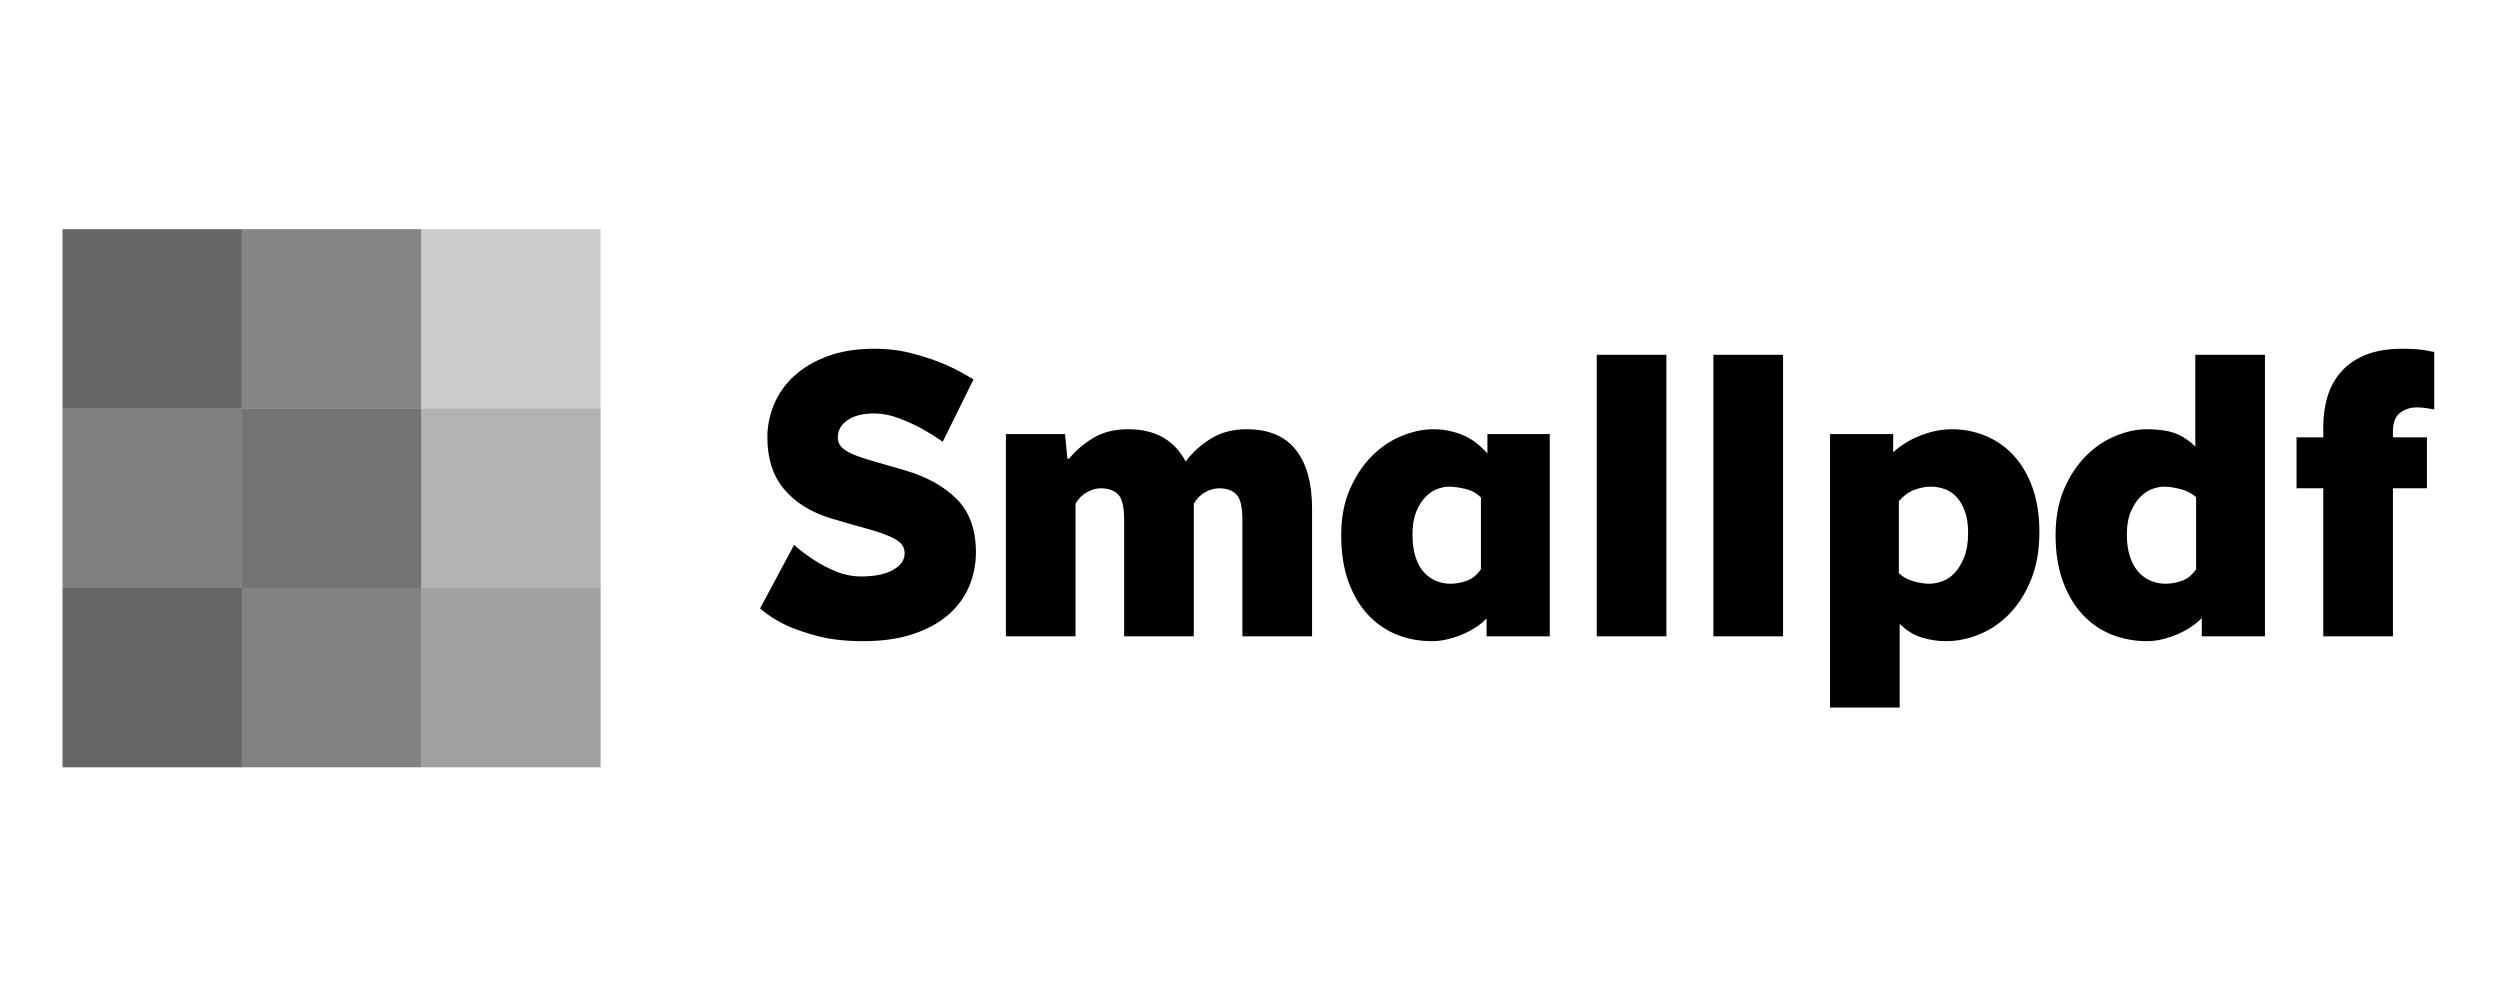 <svg width="120" height="48" viewBox="0 0 120 48" fill="none" xmlns="http://www.w3.org/2000/svg">
<path d="M20.22 28.22H28.83V36.83H20.22V28.22Z" fill="black" fill-opacity="0.37"/>
<path d="M11.61 28.22H20.22V36.83H11.61V28.22Z" fill="black" fill-opacity="0.49"/>
<path d="M3 28.22H11.61V36.83H3V28.22Z" fill="black" fill-opacity="0.6"/>
<path d="M28.83 19.61V28.22H20.22V19.61H28.83Z" fill="black" fill-opacity="0.3"/>
<path d="M20.22 19.61V28.22H11.61V19.61H20.22Z" fill="black" fill-opacity="0.55"/>
<path d="M11.61 19.61V28.22H3V19.61H11.61Z" fill="black" fill-opacity="0.5"/>
<path d="M20.22 11H28.83V19.61H20.22V11Z" fill="black" fill-opacity="0.2"/>
<path d="M11.61 11H20.22V19.61H11.61V11Z" fill="black" fill-opacity="0.48"/>
<path d="M3 11H11.61V19.61H3V11Z" fill="black" fill-opacity="0.6"/>
<path fill-rule="evenodd" clip-rule="evenodd" d="M116.843 16.895C116.727 16.87 116.591 16.844 116.435 16.818C116.292 16.792 116.127 16.773 115.939 16.759C115.751 16.747 115.547 16.74 115.327 16.74C114.627 16.74 114.037 16.837 113.558 17.031C113.078 17.225 112.686 17.494 112.382 17.837C112.077 18.18 111.857 18.578 111.721 19.031C111.585 19.484 111.517 19.969 111.517 20.487V20.992H110.234V23.438H111.517V30.543H114.861V23.438H116.493V20.992H114.861V20.7C114.861 20.286 114.974 19.992 115.201 19.817C115.427 19.642 115.696 19.555 116.007 19.555C116.137 19.555 116.25 19.562 116.348 19.574C116.445 19.587 116.532 19.6 116.61 19.613C116.688 19.626 116.766 19.639 116.843 19.652V16.895ZM102.274 24.573C102.397 24.282 102.546 24.046 102.721 23.865C102.896 23.684 103.087 23.554 103.295 23.477C103.502 23.399 103.696 23.36 103.878 23.36C104.098 23.36 104.36 23.399 104.665 23.477C104.969 23.554 105.219 23.684 105.413 23.865V27.32C105.232 27.592 105.008 27.777 104.743 27.874C104.477 27.971 104.215 28.019 103.955 28.019C103.722 28.019 103.495 27.977 103.275 27.893C103.055 27.809 102.857 27.677 102.682 27.495C102.507 27.314 102.365 27.072 102.255 26.767C102.144 26.463 102.089 26.091 102.089 25.651C102.089 25.224 102.151 24.865 102.274 24.573ZM99.961 29.495C99.565 29.068 99.251 28.537 99.018 27.903C98.785 27.269 98.668 26.531 98.668 25.69C98.668 24.849 98.804 24.111 99.076 23.477C99.349 22.843 99.698 22.312 100.126 21.885C100.554 21.457 101.027 21.137 101.545 20.924C102.063 20.71 102.569 20.603 103.061 20.603C103.606 20.603 104.053 20.668 104.403 20.797C104.753 20.927 105.076 21.141 105.375 21.438V17.031H108.718V30.543H105.686V29.67C105.349 30.006 104.934 30.275 104.442 30.475C103.949 30.676 103.489 30.776 103.061 30.776C102.452 30.776 101.882 30.669 101.351 30.456C100.819 30.242 100.356 29.922 99.961 29.495ZM91.145 24.059C91.365 23.8 91.612 23.619 91.884 23.515C92.156 23.412 92.422 23.36 92.681 23.36C92.914 23.36 93.138 23.399 93.352 23.477C93.566 23.554 93.753 23.68 93.915 23.855C94.077 24.03 94.21 24.26 94.314 24.544C94.417 24.829 94.469 25.172 94.469 25.573C94.469 26.039 94.408 26.427 94.285 26.738C94.161 27.049 94.009 27.301 93.828 27.495C93.646 27.689 93.445 27.825 93.225 27.903C93.005 27.981 92.798 28.019 92.603 28.019C92.383 28.019 92.133 27.981 91.855 27.903C91.576 27.825 91.34 27.696 91.145 27.515V24.059ZM92.244 30.601C91.861 30.485 91.508 30.265 91.184 29.941V33.96H87.841V20.836H90.873V21.71C91.236 21.374 91.673 21.105 92.185 20.904C92.697 20.704 93.199 20.603 93.692 20.603C94.262 20.603 94.803 20.71 95.315 20.924C95.827 21.137 96.274 21.451 96.656 21.865C97.038 22.28 97.34 22.794 97.56 23.409C97.78 24.024 97.891 24.732 97.891 25.534C97.891 26.415 97.754 27.185 97.482 27.845C97.21 28.505 96.86 29.052 96.433 29.485C96.005 29.919 95.525 30.242 94.994 30.456C94.463 30.669 93.938 30.776 93.42 30.776C93.018 30.776 92.626 30.718 92.244 30.601ZM82.242 30.543H85.586V17.031H82.242V30.543ZM79.987 30.543H76.644V17.031H79.987V30.543ZM64.718 27.903C64.945 28.537 65.256 29.068 65.651 29.495C66.047 29.922 66.507 30.242 67.032 30.456C67.556 30.669 68.123 30.776 68.733 30.776C69.16 30.776 69.62 30.679 70.113 30.485C70.605 30.291 71.02 30.026 71.357 29.689V30.543H74.389V20.836H71.396V21.768C71.02 21.341 70.612 21.04 70.171 20.865C69.73 20.691 69.277 20.603 68.81 20.603C68.318 20.603 67.809 20.71 67.284 20.924C66.76 21.137 66.283 21.457 65.856 21.885C65.428 22.312 65.075 22.843 64.796 23.477C64.517 24.111 64.378 24.849 64.378 25.69C64.378 26.531 64.492 27.269 64.718 27.903ZM68.412 23.865C68.237 24.046 68.091 24.282 67.975 24.573C67.858 24.865 67.799 25.224 67.799 25.651C67.799 26.091 67.851 26.463 67.955 26.767C68.058 27.072 68.198 27.314 68.373 27.495C68.548 27.677 68.742 27.809 68.956 27.893C69.17 27.977 69.394 28.019 69.627 28.019C69.886 28.019 70.148 27.971 70.414 27.874C70.68 27.777 70.903 27.592 71.085 27.32V23.884C70.89 23.677 70.641 23.538 70.336 23.467C70.032 23.396 69.769 23.36 69.549 23.36C69.367 23.36 69.176 23.399 68.976 23.477C68.775 23.554 68.587 23.684 68.412 23.865ZM48.283 30.543H51.626V24.175C51.769 23.93 51.953 23.745 52.18 23.622C52.407 23.499 52.624 23.438 52.831 23.438C53.194 23.438 53.473 23.535 53.667 23.729C53.862 23.923 53.959 24.331 53.959 24.952V30.543H57.302V24.175C57.445 23.93 57.63 23.745 57.856 23.622C58.083 23.499 58.3 23.438 58.508 23.438C58.87 23.438 59.149 23.535 59.343 23.729C59.538 23.923 59.635 24.331 59.635 24.952V30.543H62.979V24.408C62.979 23.192 62.719 22.253 62.201 21.593C61.683 20.933 60.892 20.603 59.83 20.603C59.169 20.603 58.592 20.759 58.099 21.069C57.607 21.38 57.212 21.742 56.914 22.156C56.369 21.121 55.449 20.603 54.153 20.603C53.492 20.603 52.929 20.746 52.462 21.03C51.995 21.315 51.613 21.645 51.315 22.02H51.237L51.121 20.836H48.283V30.543ZM37.708 30C37.228 29.767 36.82 29.502 36.483 29.204L38.116 26.156C38.44 26.441 38.777 26.693 39.127 26.913C39.425 27.107 39.765 27.282 40.148 27.437C40.53 27.592 40.928 27.67 41.343 27.67C41.978 27.67 42.483 27.567 42.859 27.359C43.235 27.152 43.423 26.887 43.423 26.563C43.423 26.369 43.365 26.211 43.248 26.088C43.131 25.965 42.937 25.845 42.665 25.729C42.393 25.612 42.033 25.492 41.586 25.369C41.139 25.247 40.585 25.088 39.924 24.894C38.939 24.596 38.178 24.127 37.64 23.486C37.102 22.846 36.833 22.014 36.833 20.992C36.833 20.448 36.94 19.921 37.154 19.409C37.368 18.898 37.688 18.445 38.116 18.05C38.544 17.656 39.078 17.339 39.72 17.099C40.361 16.86 41.11 16.74 41.965 16.74C42.626 16.74 43.245 16.818 43.822 16.973C44.398 17.128 44.9 17.297 45.328 17.478C45.834 17.698 46.3 17.944 46.728 18.215L45.25 21.205C44.9 20.959 44.537 20.733 44.162 20.526C43.838 20.358 43.484 20.202 43.102 20.06C42.72 19.918 42.341 19.846 41.965 19.846C41.421 19.846 40.993 19.953 40.682 20.166C40.371 20.38 40.216 20.655 40.216 20.992C40.216 21.173 40.27 21.325 40.381 21.448C40.491 21.571 40.672 21.687 40.925 21.797C41.178 21.907 41.508 22.02 41.916 22.137C42.325 22.253 42.82 22.396 43.404 22.564C44.466 22.875 45.305 23.338 45.921 23.952C46.536 24.567 46.844 25.418 46.844 26.505C46.844 27.087 46.734 27.638 46.514 28.155C46.293 28.673 45.96 29.126 45.513 29.514C45.066 29.902 44.502 30.21 43.822 30.436C43.141 30.663 42.347 30.776 41.44 30.776C40.598 30.776 39.869 30.695 39.253 30.534C38.638 30.372 38.123 30.194 37.708 30Z" fill="black"/>
</svg>
